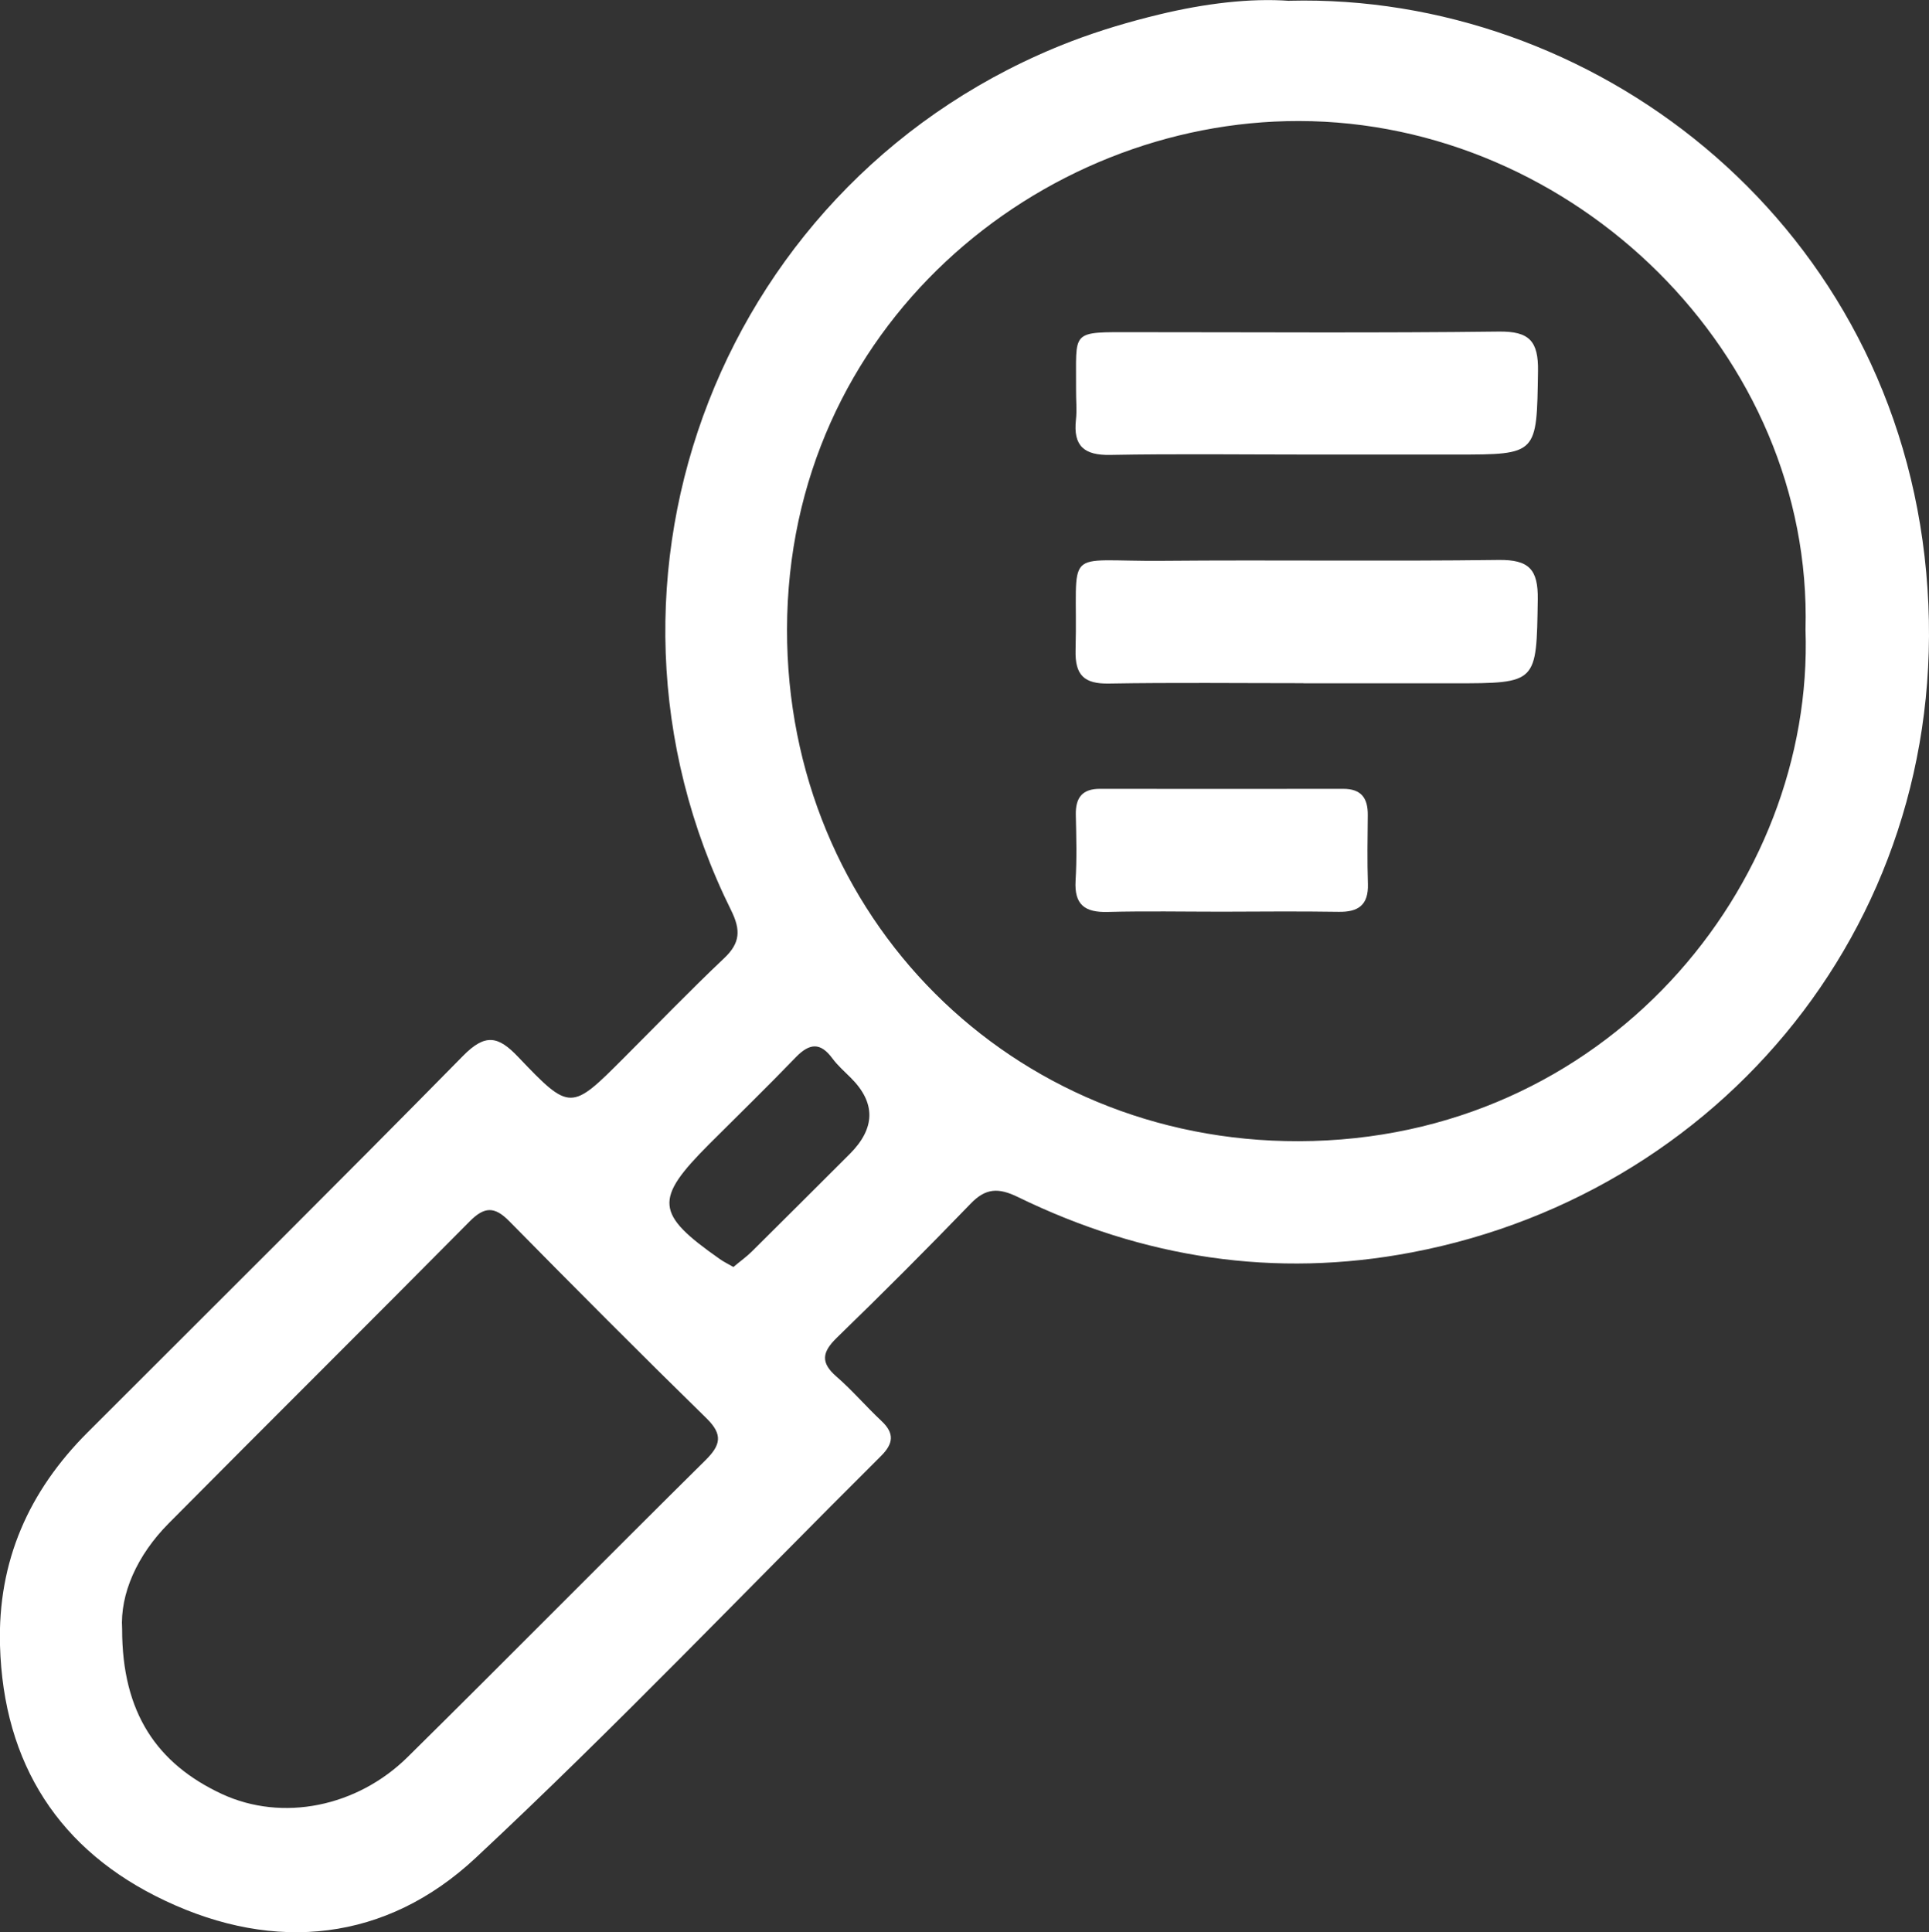 <?xml version="1.0" encoding="UTF-8"?>
<svg id="Capa_2" data-name="Capa 2" xmlns="http://www.w3.org/2000/svg" viewBox="0 0 156.84 157.11">
  <rect x="0" y="0" width="156.84" height="157.11" fill="#333333" stroke="none"/>
  <defs>
    <style>
      .cls-1 {
        fill: #fff;
      }
    </style>
  </defs>
  <g id="Capa_1-2" data-name="Capa 1">
    <g>
      <path class="cls-1" d="M104.84,.06c24.46-.61,48.44,17.4,51.64,45.18,3.23,28.09-15.61,51.63-41.68,56.59-11.16,2.13-21.86,.46-32.04-4.5-1.56-.76-2.61-.75-3.85,.55-3.56,3.69-7.19,7.32-10.87,10.89-1.2,1.17-1.35,2.02-.02,3.17,1.29,1.12,2.4,2.43,3.65,3.6,1.08,1.01,.97,1.85-.05,2.86-10.97,10.91-21.65,22.12-32.95,32.67-7.27,6.79-16.29,7.72-25.26,3.47C4.84,150.5,.27,143.44,0,133.78c-.19-6.85,2.34-12.53,7.12-17.31,10.19-10.19,20.42-20.34,30.53-30.62,1.81-1.84,2.86-1.62,4.49,.1,4.22,4.43,4.29,4.37,8.61,.04,2.71-2.71,5.36-5.46,8.14-8.09,1.3-1.23,1.34-2.28,.57-3.85-13.44-27.09-.67-59.78,27.59-70.67,2.35-.9,4.78-1.62,7.23-2.21,3.65-.88,7.36-1.34,10.57-1.1Zm41.96,51.13c.61-22.35-18.81-41.33-41.2-41.35-21.11-.03-41.57,16.74-41.61,41.34-.03,23.38,18.23,41.66,41.6,41.61,24.97-.06,41.92-20.79,41.21-41.59ZM9.93,132.46c-.01,6.82,2.85,10.96,8.11,13.41,4.92,2.28,10.99,1.06,15.11-3.01,8.11-8.01,16.11-16.12,24.21-24.13,1.23-1.22,1.44-2.07,.1-3.39-5.41-5.29-10.75-10.66-16.06-16.05-1.2-1.22-2.02-1.18-3.21,.02-8.13,8.21-16.34,16.35-24.48,24.56-2.57,2.59-3.96,5.74-3.78,8.59Zm49.7-29.44c.53-.45,1.06-.82,1.51-1.27,2.66-2.63,5.3-5.28,7.95-7.92q3.14-3.14,.1-6.18c-.52-.52-1.08-1.01-1.51-1.59-.97-1.32-1.85-1.25-2.96-.11-2.31,2.4-4.7,4.72-7.06,7.08-4.49,4.5-4.39,5.66,.86,9.34,.32,.23,.68,.4,1.11,.65Z"/>
      <path class="cls-1" d="M106.39,36.96c-5.38,0-10.75-.07-16.12,.03-2.13,.04-3.02-.73-2.79-2.85,.09-.81,0-1.63,.01-2.44,.04-4.91-.57-4.69,4.82-4.69,9.85,0,19.71,.07,29.56-.05,2.48-.03,3.22,.78,3.18,3.23-.11,6.77,0,6.77-6.68,6.77-3.99,0-7.98,0-11.97,0Z"/>
      <path class="cls-1" d="M105.99,55.55c-5.28,0-10.57-.06-15.85,.03-1.99,.03-2.74-.68-2.69-2.7,.22-8.62-1.29-7.2,7.09-7.28,9.1-.08,18.21,.05,27.31-.07,2.46-.03,3.22,.76,3.18,3.22-.11,6.81,0,6.81-6.86,6.81-4.06,0-8.13,0-12.19,0Z"/>
      <path class="cls-1" d="M99.33,74.13c-3.09,0-6.18-.06-9.27,.02-1.84,.05-2.72-.57-2.61-2.53,.11-1.78,.06-3.58,.02-5.36-.03-1.4,.52-2.13,1.99-2.12,6.58,.01,13.17,.01,19.75,0,1.48,0,2.01,.76,2,2.13-.02,1.87-.05,3.74,.01,5.61,.05,1.7-.77,2.29-2.38,2.26-3.17-.05-6.34-.02-9.51-.01Z"/>
    </g>
  </g>
</svg>